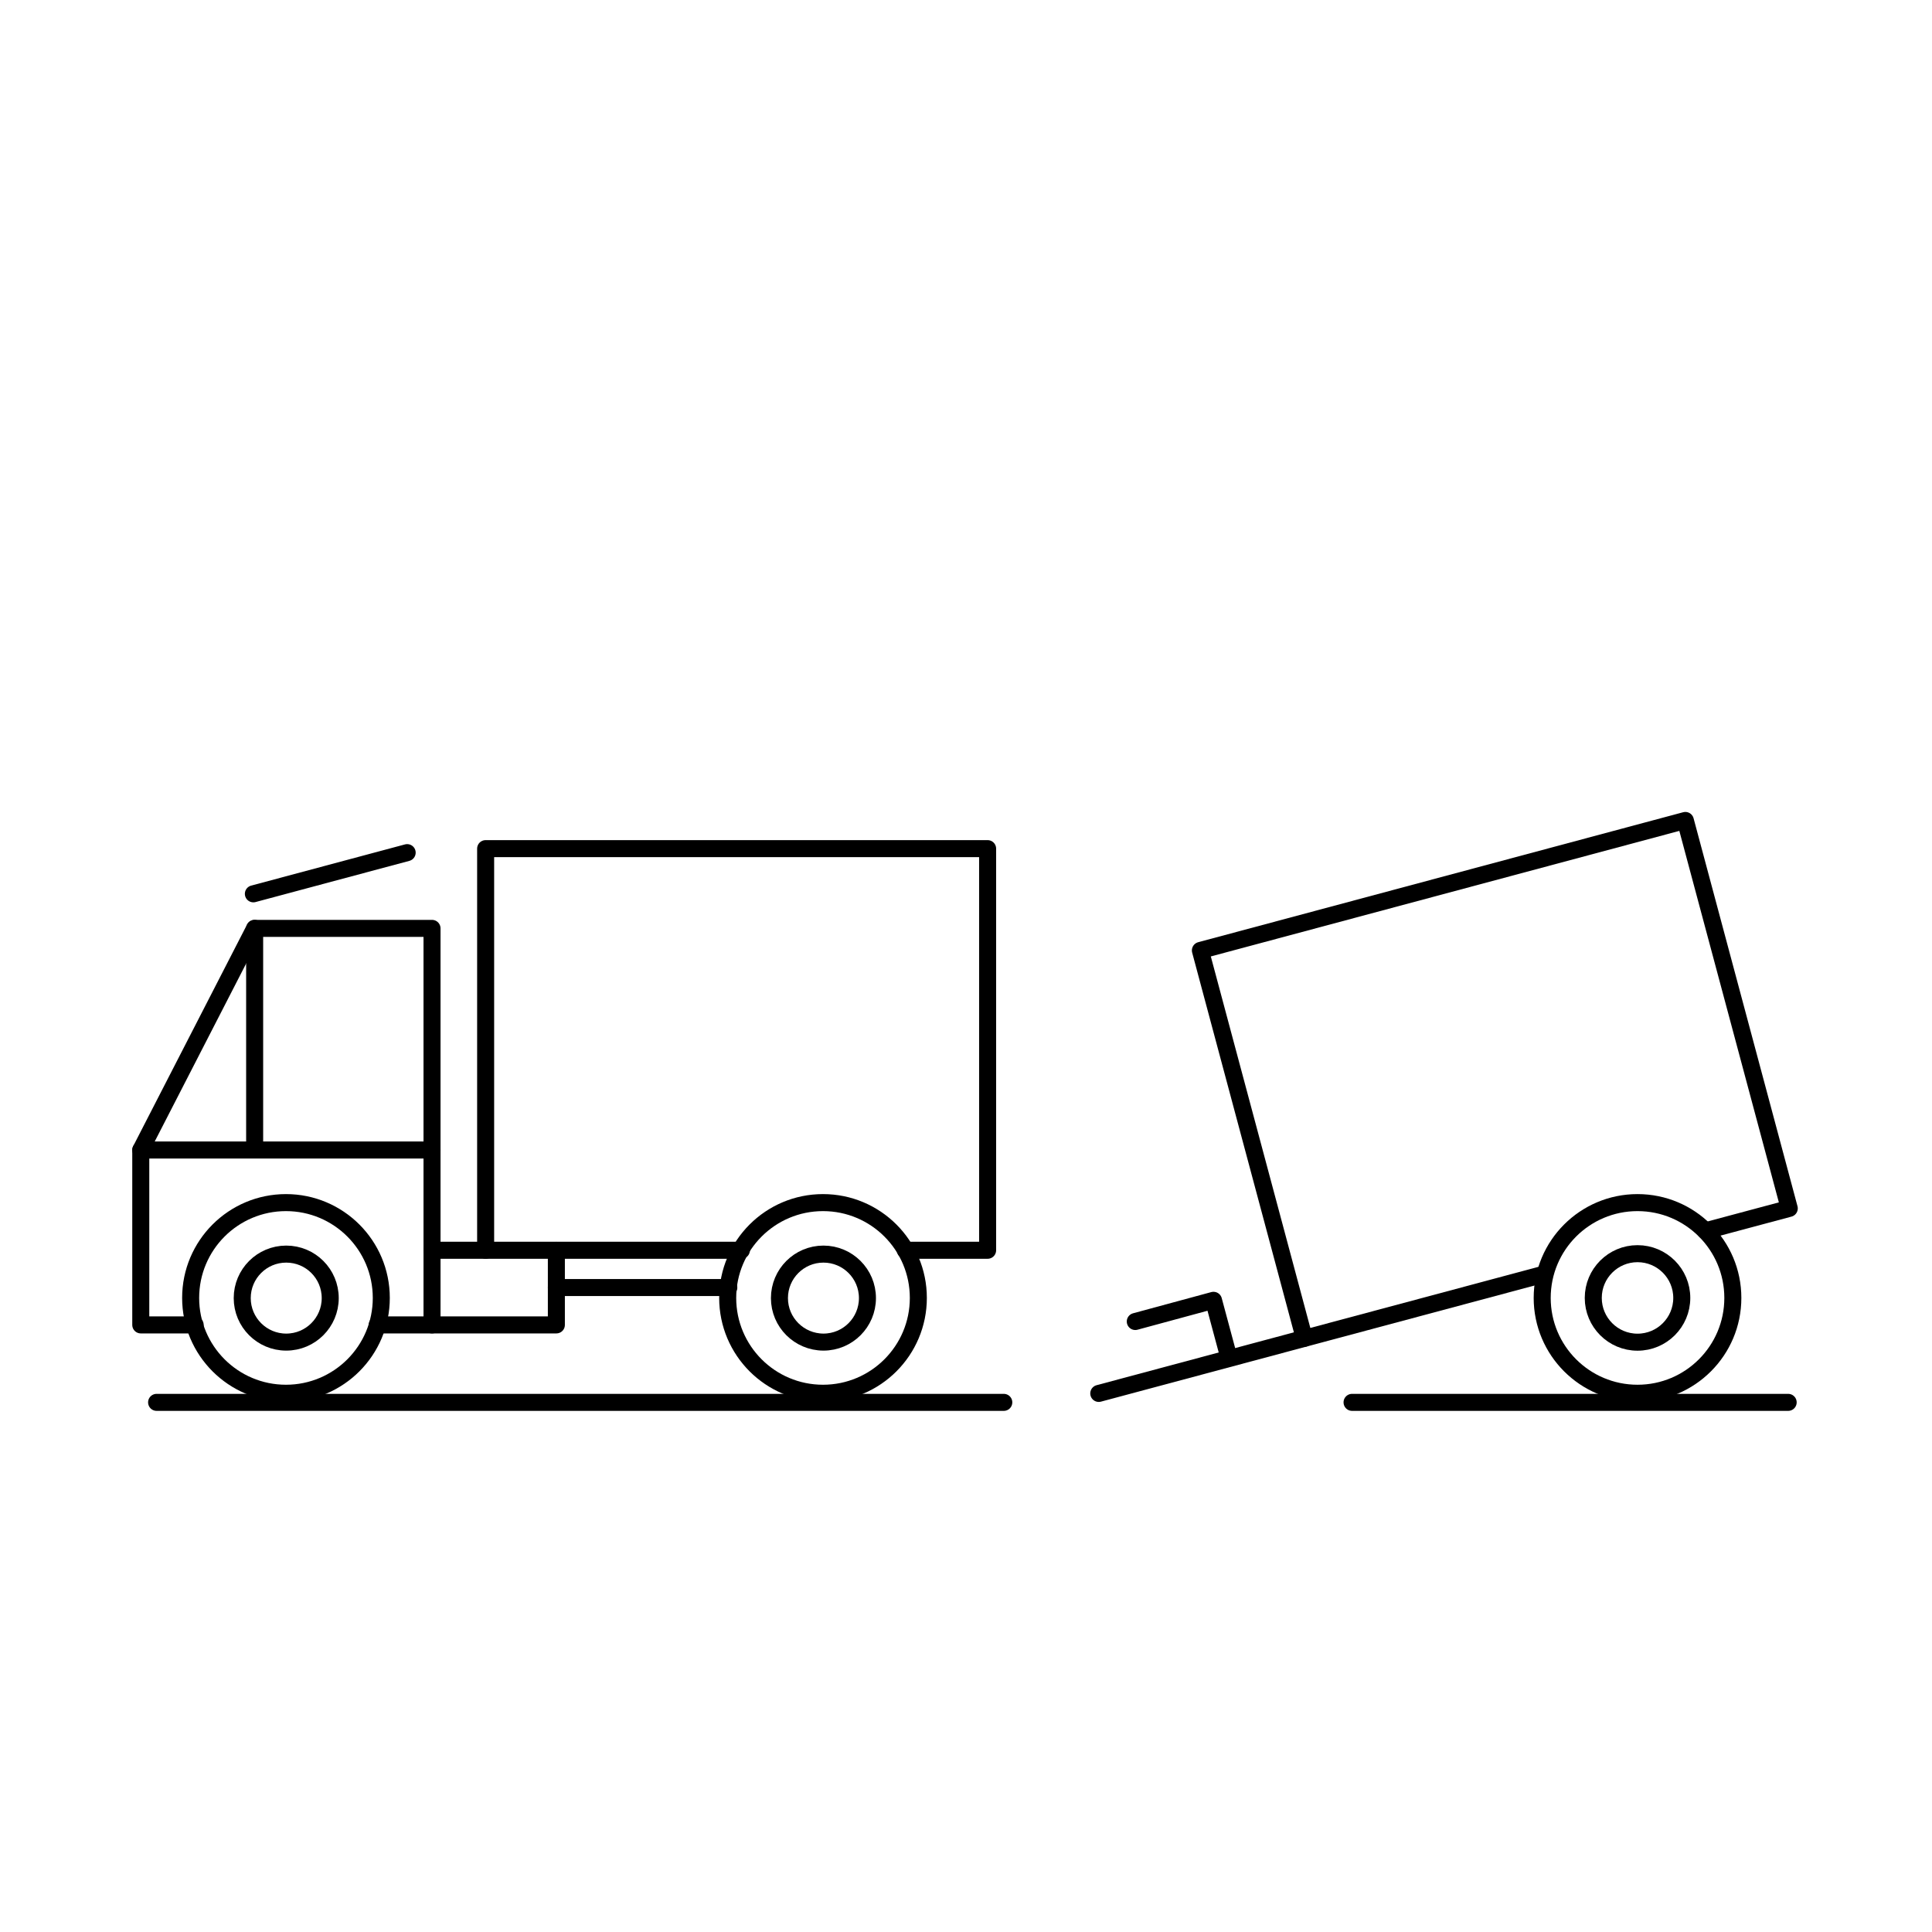 <svg viewBox="0 0 227 227" xmlns="http://www.w3.org/2000/svg" fill-rule="evenodd" clip-rule="evenodd"
     stroke-linecap="round" stroke-linejoin="round" stroke-miterlimit="10">
  <path d="M16.54,135.12L29.92,109.08L50.76,109.08L50.76,135.11" fill="none" stroke="#000" stroke-width="2"/>
  <path d="M87.11,146.9L57.06,146.9L57.06,99.71L116.04,99.71L116.04,146.9L106.37,146.9" fill="none" stroke="#000"
        stroke-width="2"/>
  <path d="M22.93,155.67L16.54,155.67L16.54,135.12L50.76,135.12L50.76,155.67L44.32,155.67" fill="none" stroke="#000"
        stroke-width="2"/>
  <circle cx="33.6" cy="152.5" r="11.2" fill="none" stroke="#000" stroke-width="2" stroke-miterlimit="3.9"/>
  <circle cx="192.4" cy="152.5" r="11.2" fill="none" stroke="#000" stroke-width="2" stroke-miterlimit="3.9"/>
  <path d="M181.33,149.73L153.25,157.25L141.04,111.67L198.02,96.4L210.23,141.98L200.37,144.62" fill="none" stroke="#000"
        stroke-width="2"/>
  <path d="M153.25,157.25L129.1,163.72" fill="none" stroke="#000" stroke-width="2"/>
  <circle cx="192.4" cy="152.5" r="5.2" fill="none" stroke="#000" stroke-width="2" stroke-miterlimit="3.9"/>
  <path d="M65.37,146.91L65.37,155.67L50.76,155.67" fill="none" stroke="#000" stroke-width="2"/>
  <path d="M50.76,146.9L57.06,146.9" fill="none" stroke="#000" stroke-width="2"/>
  <path d="M85.63,151.28L65.37,151.28" fill="none" stroke="#000" stroke-width="2"/>
  <path
    d="M28.46,152.52C28.46,149.67 30.77,147.35 33.63,147.35C36.49,147.35 38.8,149.66 38.8,152.52C38.8,155.37 36.49,157.69 33.63,157.69C30.77,157.69 28.46,155.37 28.46,152.52Z"
    fill="none" stroke="#000" stroke-width="2" stroke-miterlimit="3.9"/>
  <path d="M133.39,155.27L142.58,152.78L144.32,159.25" fill="none" stroke="#000" stroke-width="2"/>
  <circle cx="96.7" cy="152.5" r="11.2" fill="none" stroke="#000" stroke-width="2" stroke-miterlimit="3.9"/>
  <path
    d="M91.58,152.52C91.58,149.67 93.89,147.35 96.75,147.35C99.6,147.35 101.92,149.66 101.92,152.52C101.92,155.37 99.61,157.69 96.75,157.69C93.89,157.68 91.58,155.37 91.58,152.52Z"
    fill="none" stroke="#000" stroke-width="2" stroke-miterlimit="3.9"/>
  <path d="M18.4,164.77L117.94,164.77" fill="none" stroke="#000" stroke-width="2" stroke-miterlimit="3.9"/>
  <path d="M158.86,164.77L210.1,164.77" fill="none" stroke="#000" stroke-width="2" stroke-miterlimit="3.9"/>
  <path d="M47.84,100.18L29.77,105.02" fill="none" stroke="#000" stroke-width="2"/>
  <path d="M29.92,109.08L29.92,135.11" fill="none" stroke="#000" stroke-width="2"/>
</svg>
